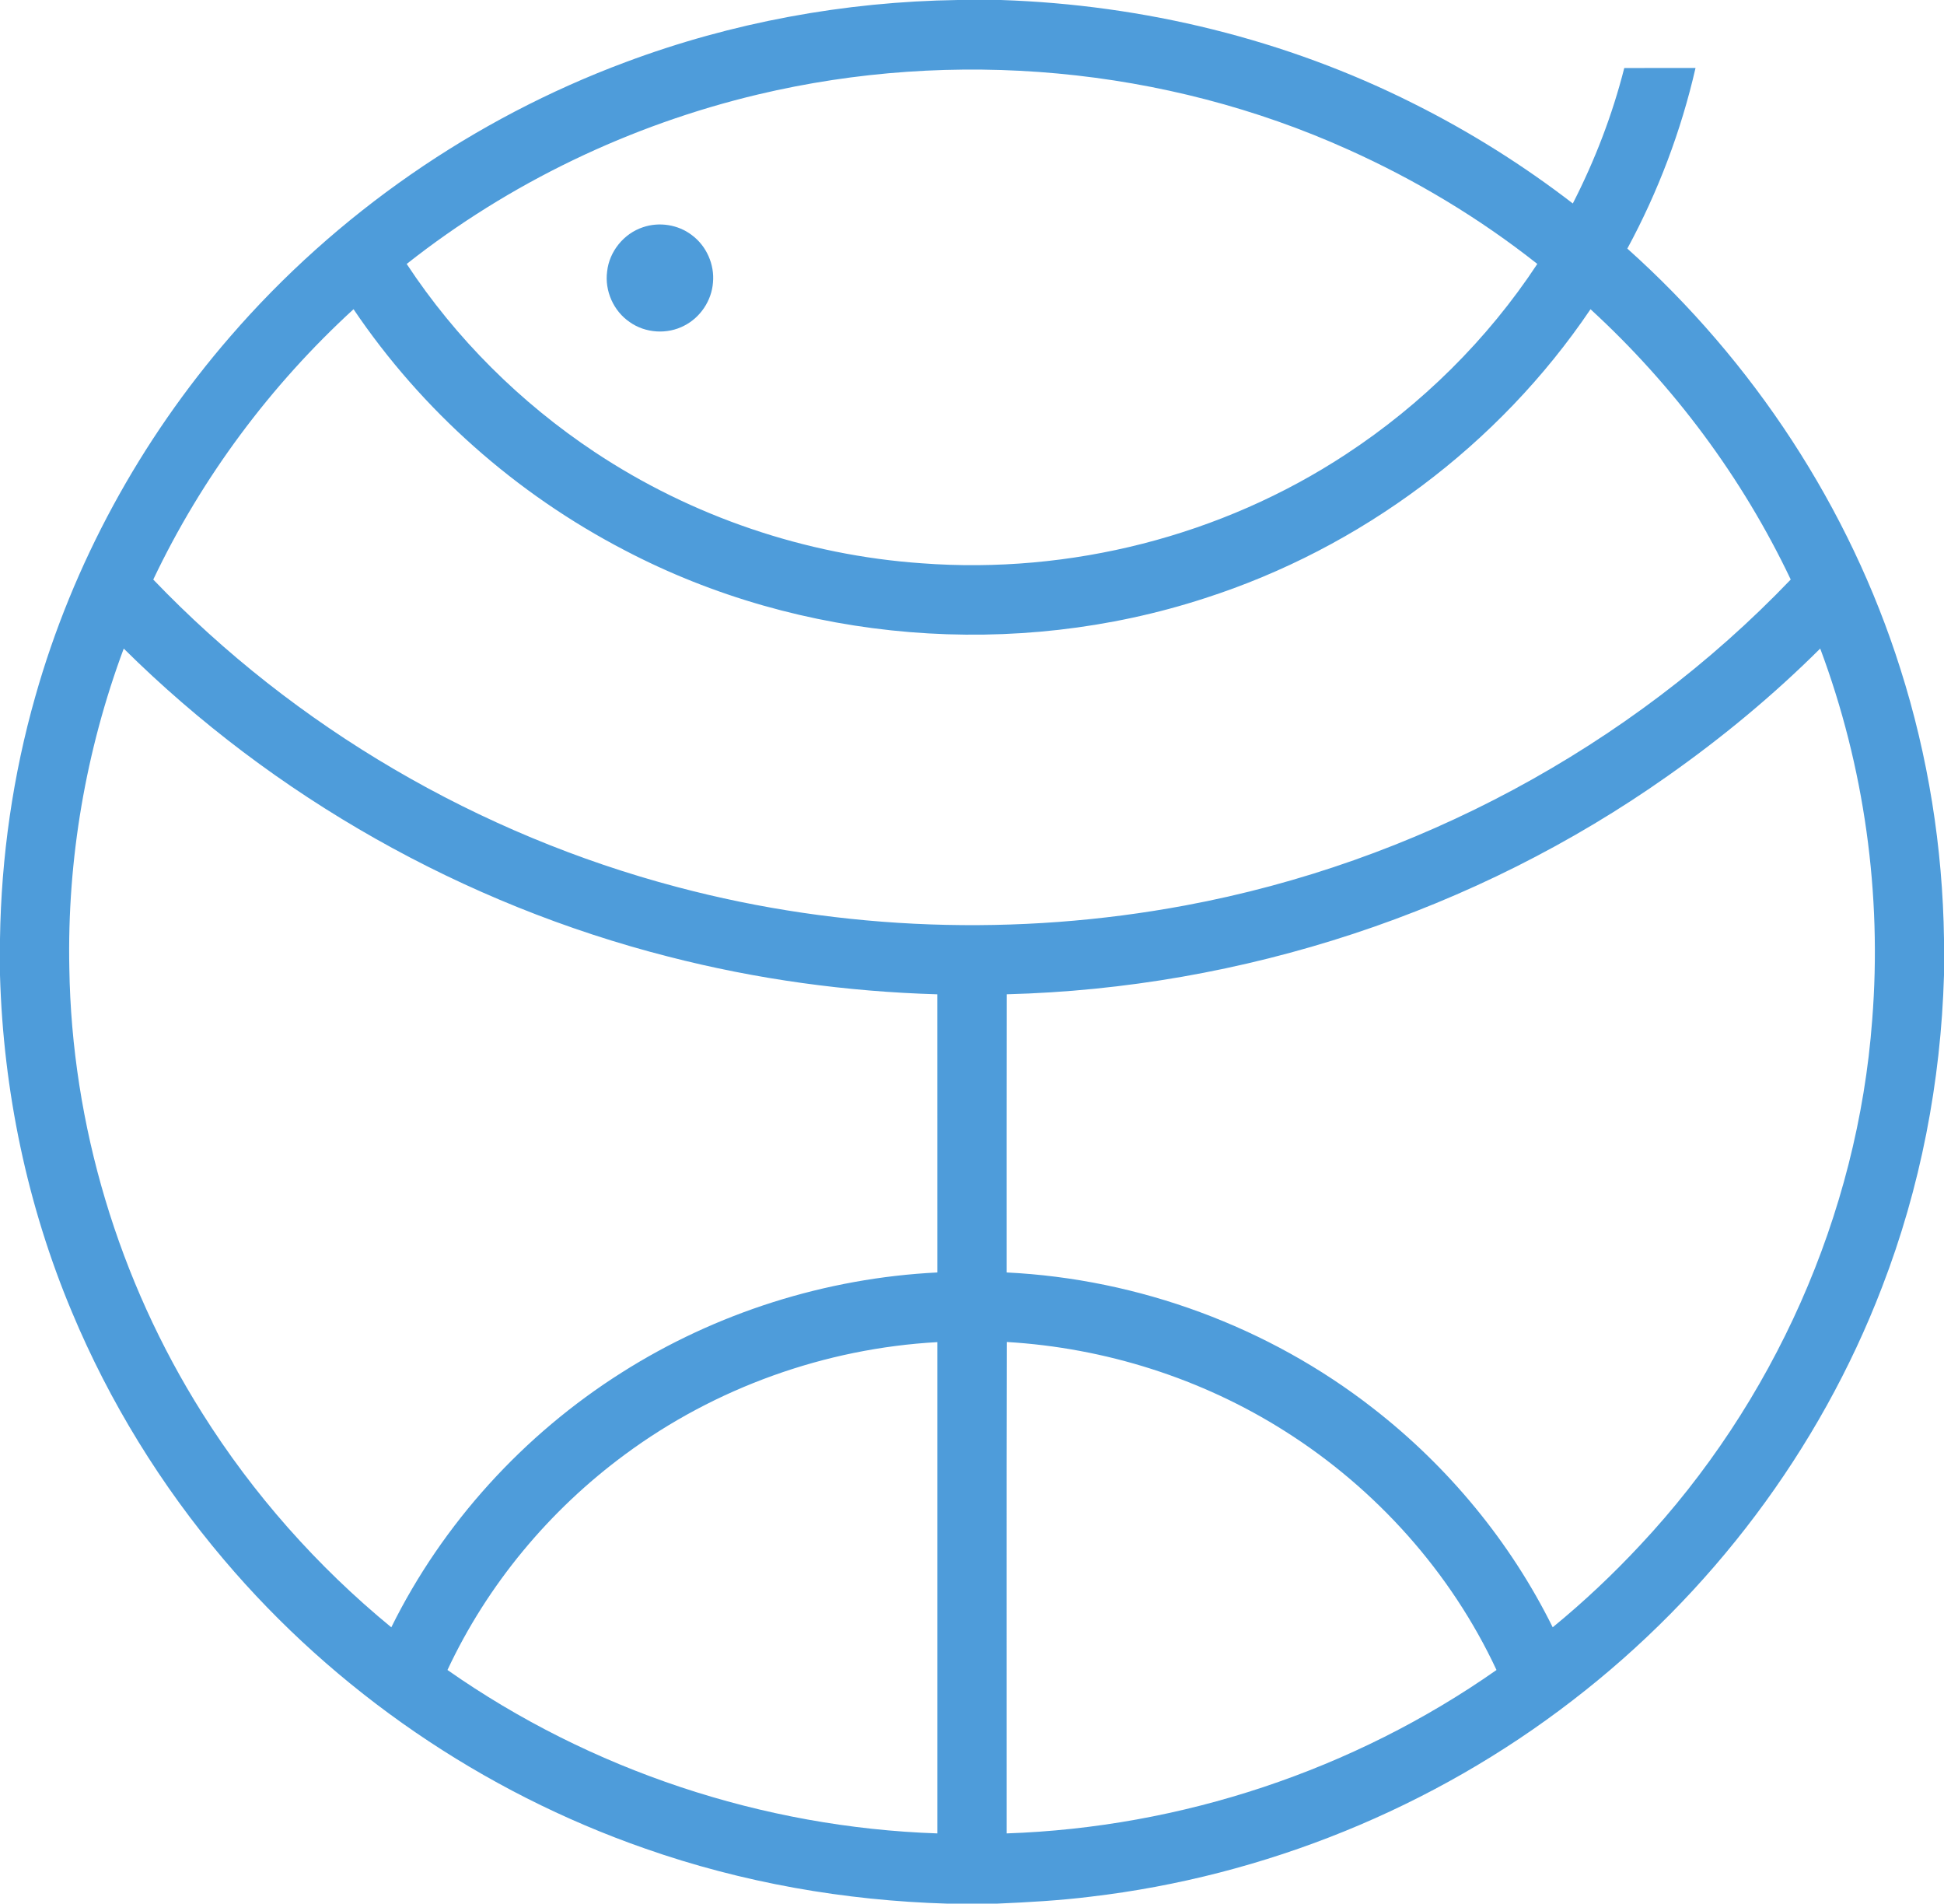 <svg width="143px" height="140px" viewBox="0 0 715 700" version="1.1" xmlns="http://www.w3.org/2000/svg">
<g id="#4e9cdaff">
<path fill="#4e9cda" opacity="1.00" d=" M 352.30 0.00 L 368.11 0.00 C 420.67 1.74 472.94 14.45 519.96 38.11 C 540.59 48.43 560.21 60.74 578.48 74.82 C 586.59 58.98 593.02 42.27 597.40 25.02 C 606.13 24.97 614.87 25.01 623.61 25.00 C 618.31 48.14 609.83 70.53 598.53 91.41 C 644.85 132.86 680.24 186.61 698.96 245.96 C 709.17 278.03 714.52 311.61 715.00 345.25 L 715.00 358.56 C 713.86 397.73 706.34 436.75 692.20 473.33 C 669.25 533.22 629.17 586.26 578.33 625.30 C 527.21 664.77 465.23 689.92 401.10 697.44 C 389.64 698.86 378.11 699.50 366.58 700.00 L 348.51 700.00 C 310.72 698.89 273.05 692.30 237.35 679.77 C 177.48 658.94 123.33 621.91 82.36 573.53 C 59.24 546.29 40.27 515.51 26.49 482.53 C 10.01 443.33 1.21 401.04 0.00 358.56 L 0.00 345.24 C 0.44 315.09 4.76 284.99 13.02 255.99 C 26.80 207.34 51.58 161.90 84.71 123.72 C 123.70 78.64 174.22 43.66 230.07 22.86 C 269.09 8.25 310.65 0.60 352.30 0.00 M 278.79 34.74 C 231.92 45.89 187.41 67.18 149.58 97.06 C 167.65 124.49 191.43 148.10 218.79 166.27 C 254.47 189.95 296.34 204.16 339.06 207.13 C 393.56 211.23 449.30 197.13 494.99 167.07 C 522.86 148.80 547.08 124.89 565.42 97.05 C 544.12 80.22 520.67 66.13 495.90 55.02 C 428.40 24.55 350.78 17.62 278.79 34.74 M 56.37 213.11 C 108.57 267.58 176.15 306.92 249.05 326.17 C 309.83 342.29 374.22 344.47 436.01 332.93 C 520.20 317.26 599.37 275.01 658.63 213.10 C 640.82 175.62 615.56 141.75 584.99 113.71 C 551.29 163.65 500.41 201.61 443.06 220.00 C 373.36 242.67 294.68 236.39 229.72 202.32 C 189.85 181.61 155.17 150.95 130.03 113.70 C 99.44 141.72 74.18 175.62 56.37 213.11 M 45.51 238.49 C 31.56 275.96 24.67 316.03 25.50 356.01 C 26.38 413.65 43.61 470.82 74.33 519.56 C 93.06 549.37 116.71 576.06 143.92 598.39 C 162.83 560.15 192.63 527.49 228.66 504.71 C 263.33 482.71 303.75 469.93 344.75 467.90 C 344.74 433.81 344.77 399.71 344.74 365.62 C 311.40 364.65 278.16 360.09 245.86 351.77 C 170.64 332.59 100.67 293.14 45.51 238.49 M 613.44 285.29 C 542.66 335.29 456.87 363.39 370.28 365.61 C 370.21 399.71 370.27 433.81 370.25 467.90 C 418.86 470.27 466.61 487.89 505.00 517.83 C 532.66 539.30 555.54 566.98 571.08 598.38 C 582.46 589.07 593.18 578.97 603.20 568.22 C 652.29 515.88 683.25 446.71 688.59 375.07 C 692.25 328.87 685.72 281.90 669.47 238.48 C 652.21 255.67 633.36 271.27 613.44 285.29 M 229.93 534.79 C 202.08 555.31 179.25 582.71 164.58 614.08 C 217.16 650.95 280.59 672.00 344.75 674.17 C 344.75 613.95 344.74 553.74 344.75 493.52 C 303.56 495.79 263.11 510.26 229.93 534.79 M 370.25 674.17 C 434.41 671.99 497.84 650.96 550.41 614.08 C 533.64 578.15 506.12 547.46 472.64 526.29 C 442.05 506.88 406.45 495.60 370.31 493.47 C 370.17 553.70 370.29 613.94 370.25 674.17 Z" />
<path fill="#4e9cda" opacity="1.00" d=" M 236.44 83.57 C 242.46 81.50 249.45 82.59 254.50 86.48 C 259.85 90.46 262.86 97.29 262.23 103.92 C 261.73 110.54 257.60 116.73 251.68 119.74 C 245.42 123.04 237.37 122.54 231.60 118.43 C 225.66 114.40 222.34 106.93 223.30 99.82 C 224.09 92.47 229.43 85.89 236.44 83.57 Z" />
</g>
</svg>
